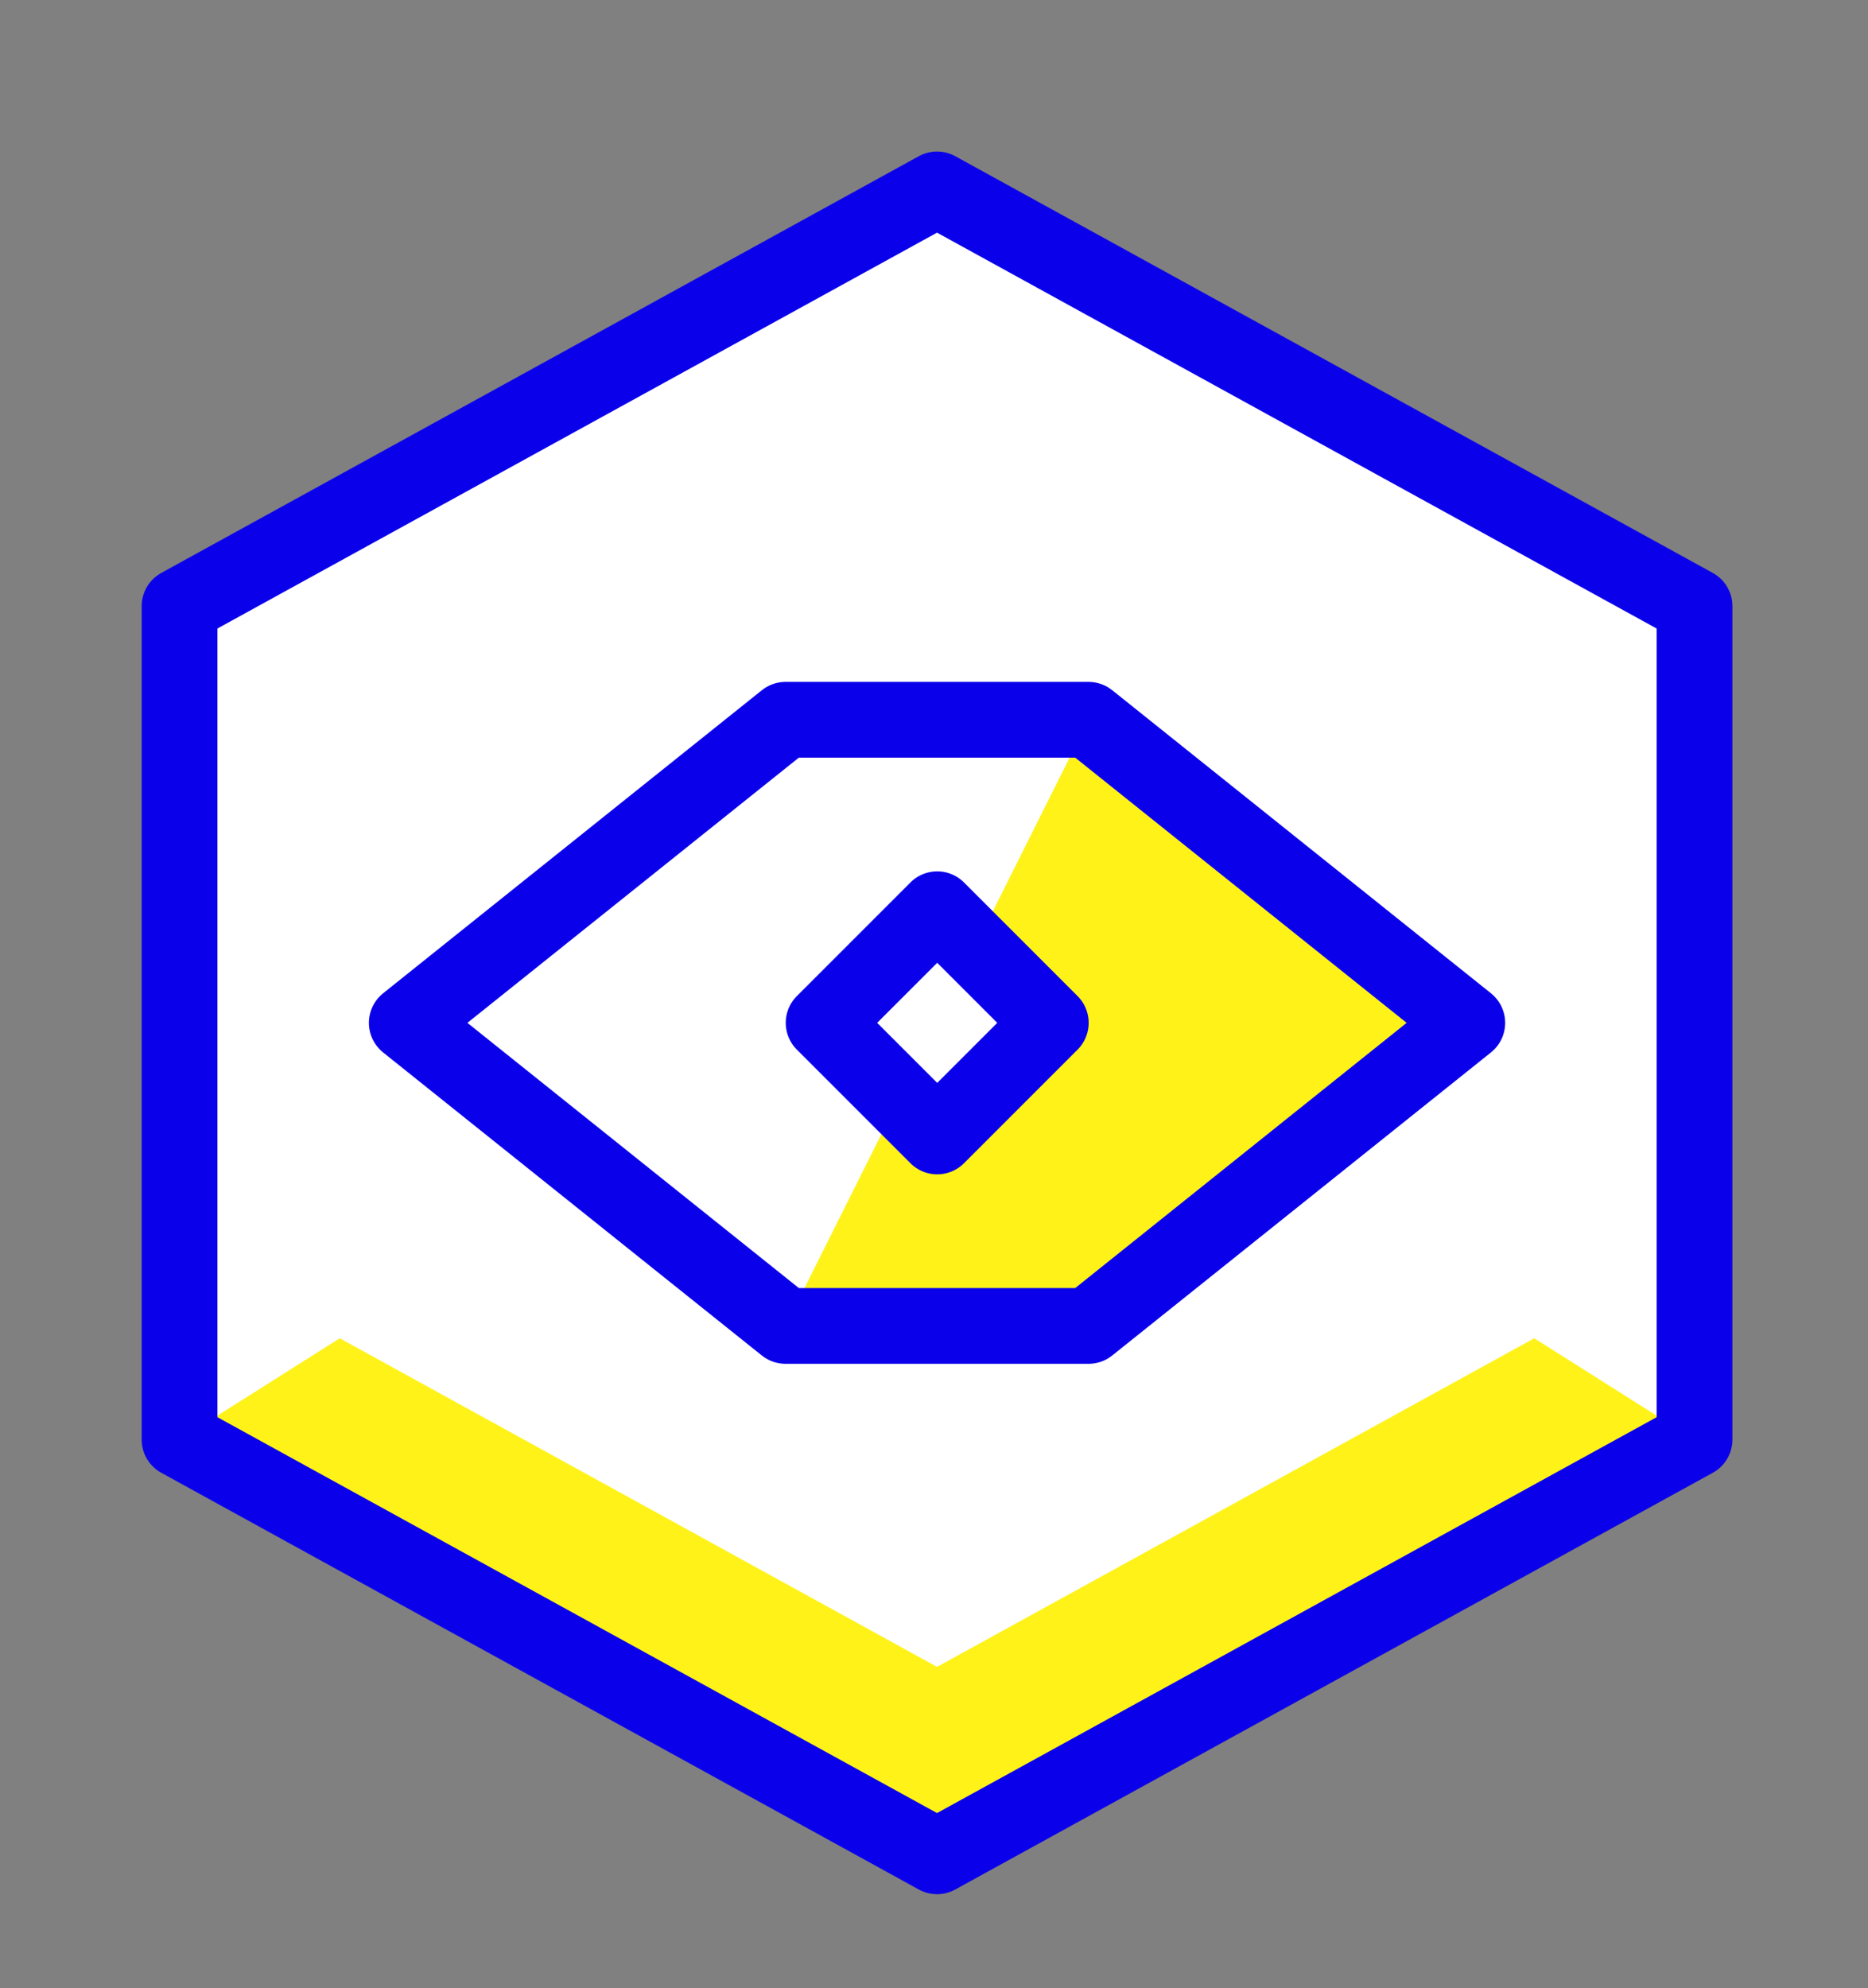 <?xml version="1.0" encoding="utf-8"?>
<!-- Generator: Adobe Illustrator 16.0.0, SVG Export Plug-In . SVG Version: 6.00 Build 0)  -->
<!DOCTYPE svg PUBLIC "-//W3C//DTD SVG 1.1//EN" "http://www.w3.org/Graphics/SVG/1.1/DTD/svg11.dtd">
<svg version="1.1" id="Layer_1" xmlns="http://www.w3.org/2000/svg" xmlns:xlink="http://www.w3.org/1999/xlink" x="0px" y="0px"
	 width="24.66px" height="26.239px" viewBox="0 -2.714 24.66 26.239" enable-background="new 0 -2.714 24.66 26.239"
	 xml:space="preserve">
<rect x="0" y="-2.714" width="24.66" height="26.239" fill="#808080" stroke="none"/>
<polygon fill="#FFFFFF" points="22.37,16.286 12.37,21.786 2.37,16.286 2.37,5.286 12.37,-0.214 22.37,5.286 "/>
<polygon fill="#FFF219" points="2.37,16.286 12.37,21.786 22.37,16.286 20.254,14.949 12.37,19.286 4.485,14.949 "/>
<polygon fill="#FFF219" points="14.37,6.786 12.87,9.786 13.87,10.786 12.37,12.286 11.87,11.786 10.37,14.786 14.37,14.786 
	19.37,10.786 "/>
<polygon fill="none" stroke="#0B00EA" stroke-linecap="round" stroke-linejoin="round" stroke-miterlimit="10" points="
	22.37,16.286 12.37,21.786 2.37,16.286 2.37,5.286 12.37,-0.214 22.37,5.286 "/>
<rect x="11.309" y="9.725" transform="matrix(-0.707 0.707 -0.707 -0.707 28.743 9.666)" fill="none" stroke="#0B00EA" stroke-linecap="round" stroke-linejoin="round" stroke-miterlimit="10" width="2.121" height="2.121"/>
<polygon fill="none" stroke="#0B00EA" stroke-linecap="round" stroke-linejoin="round" stroke-miterlimit="10" points="
	14.37,14.786 10.37,14.786 5.37,10.786 10.37,6.786 14.37,6.786 19.37,10.786 "/>
</svg>
